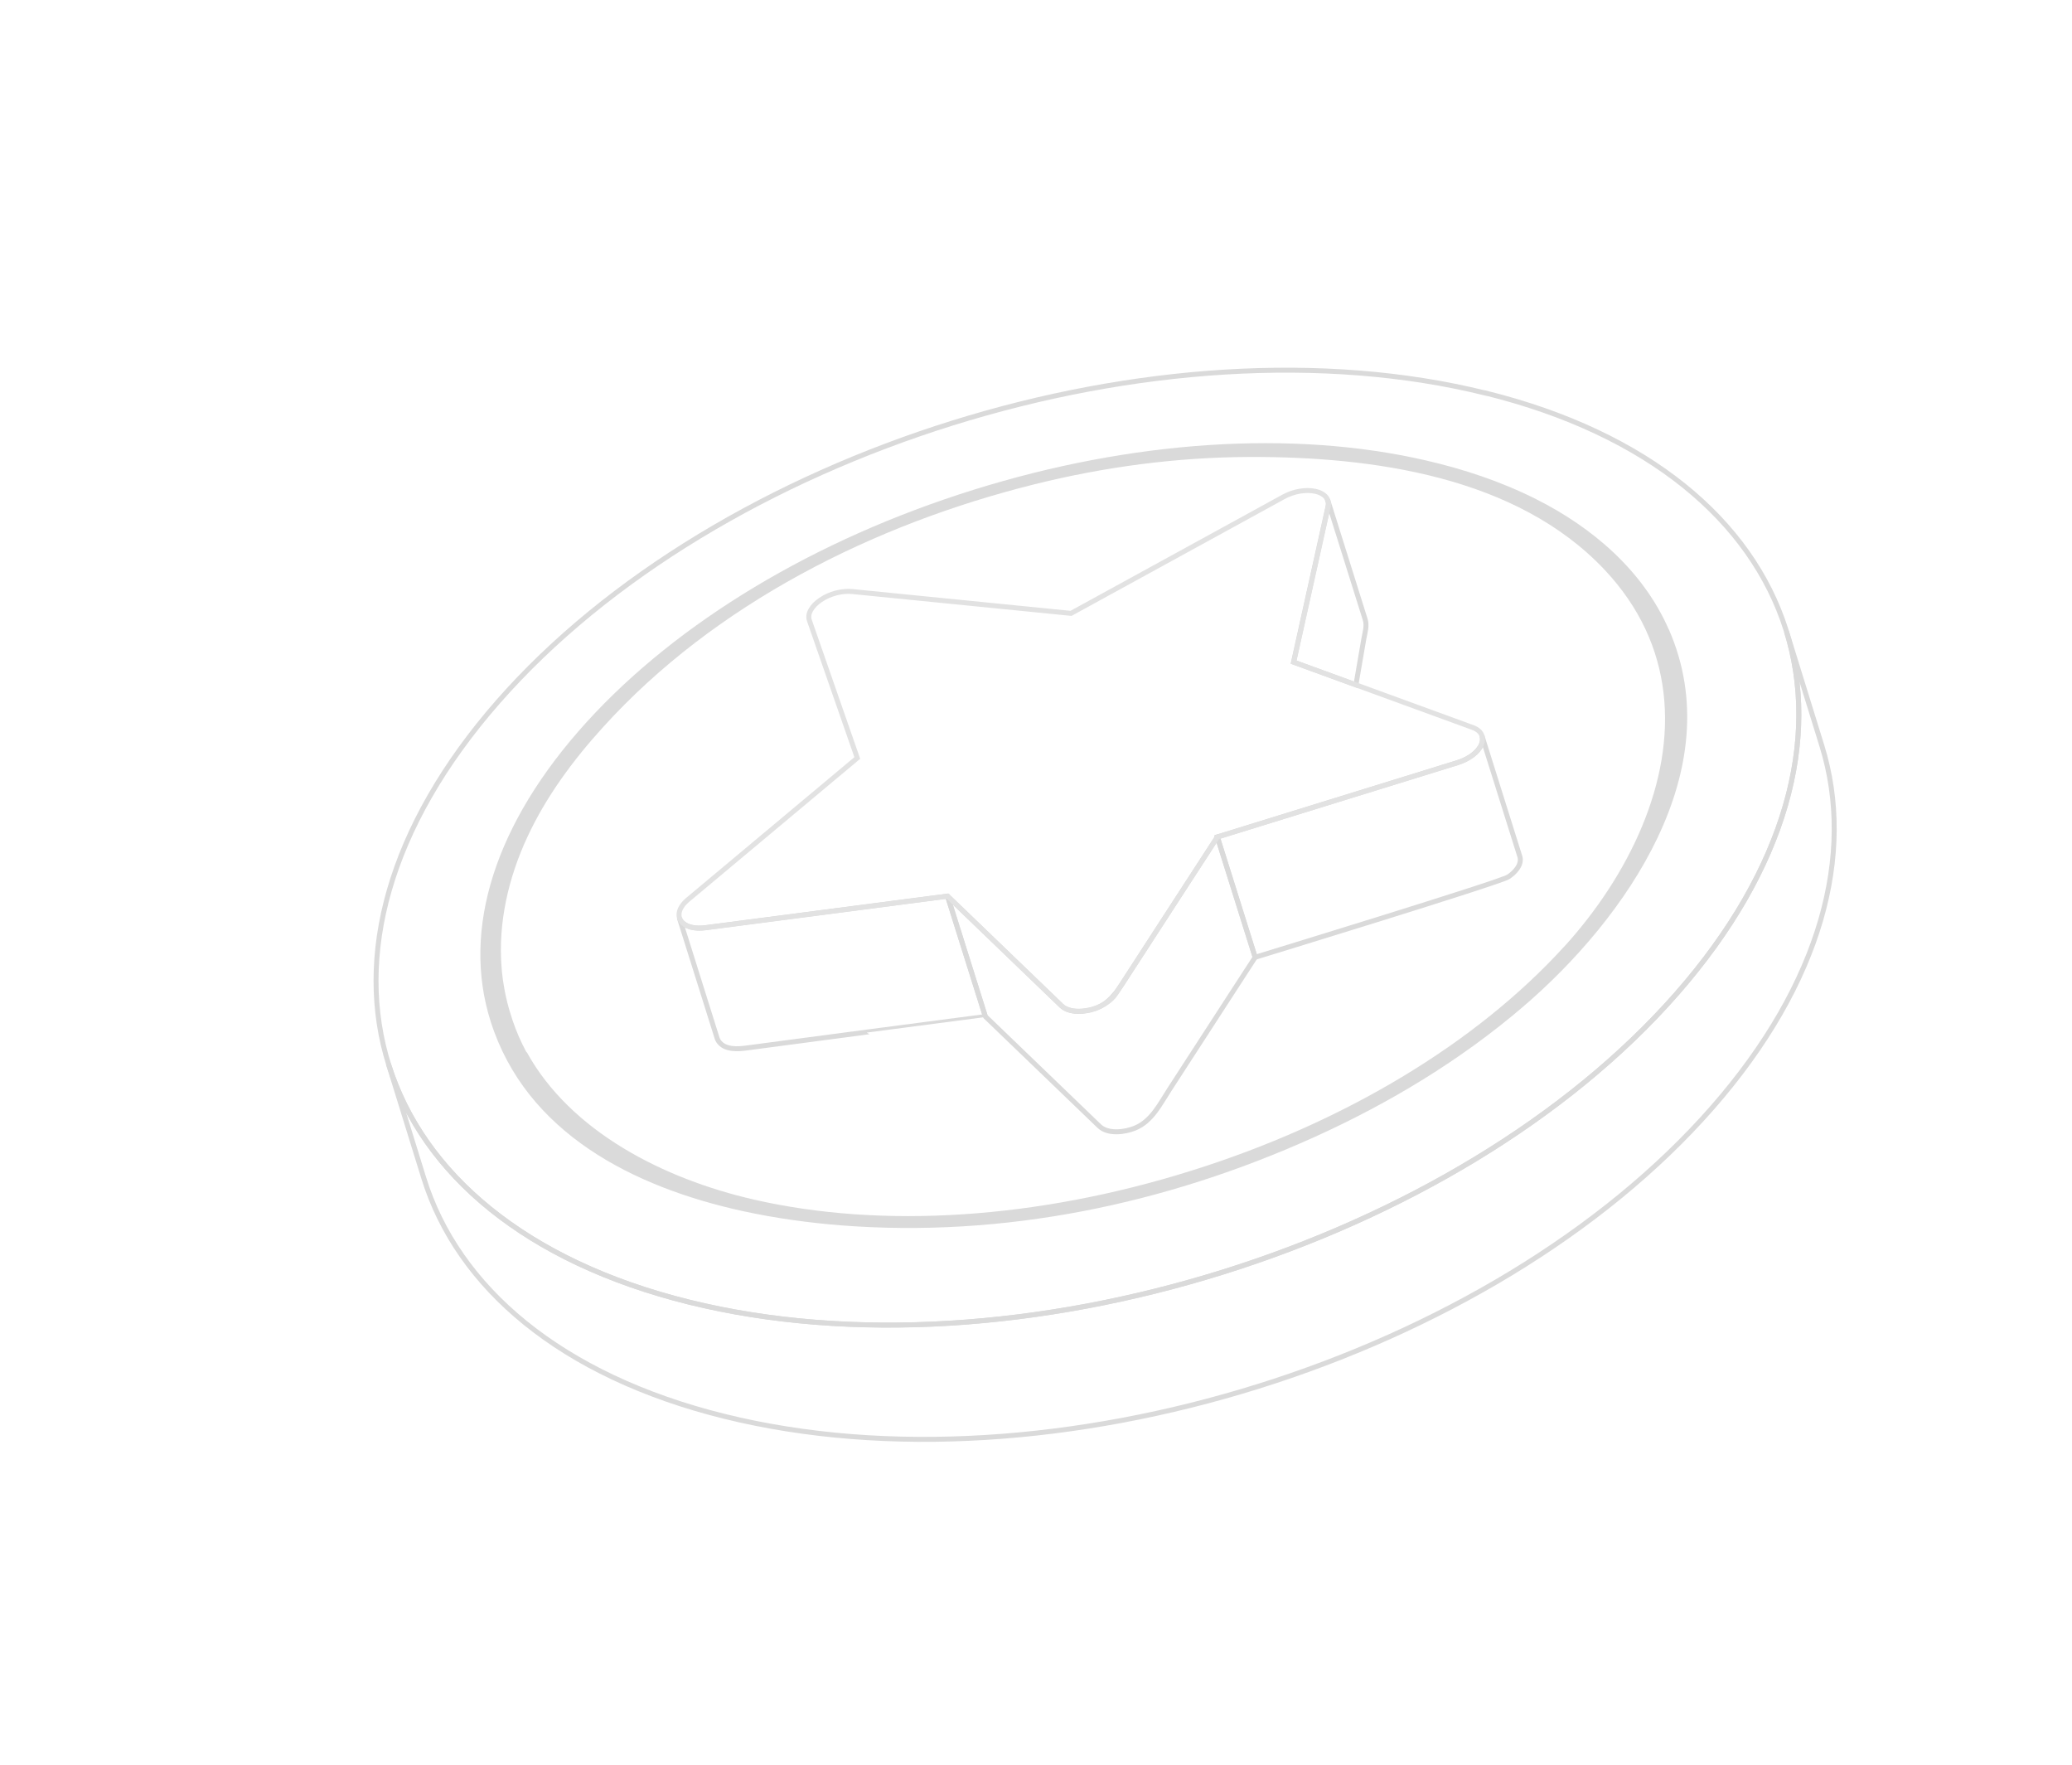 <svg width="209" height="178" viewBox="0 0 209 178" fill="none" xmlns="http://www.w3.org/2000/svg">
<g clip-path="url(#clip0_5046_12313)">
<path d="M169.133 100.188C146.945 125.505 102.338 139.43 69.507 131.303C52.984 127.212 42.592 118.314 39.173 107.26L42.741 118.783C46.161 129.838 56.553 138.736 73.076 142.827C105.909 150.961 150.514 137.028 172.702 111.712C183.728 99.136 187.144 86.116 183.769 75.203L180.201 63.679C183.576 74.592 180.159 87.612 169.133 100.188Z" stroke="#DADADA" stroke-width="0.5" stroke-miterlimit="10"/>
<path d="M149.867 39.636C182.7 47.77 191.324 74.879 169.136 100.195C146.948 125.512 102.341 139.438 69.51 131.311C36.676 123.177 28.053 96.068 50.243 70.759C72.433 45.449 117.031 31.519 149.862 39.646L149.867 39.636Z" stroke="#DADADA" stroke-width="0.5" stroke-miterlimit="10"/>
<path d="M168.323 63.466C165.729 57.544 160.628 53.187 154.936 50.33C151.4 48.551 147.612 47.295 143.753 46.413C130.352 43.339 114.177 44.401 98.191 49.395C82.213 54.386 68.346 62.715 59.151 72.84C49.95 82.967 46.525 93.687 49.495 103.015C53.072 114.257 63.891 119.716 74.915 122.127C78.248 122.855 81.601 123.307 84.776 123.562C101.231 124.854 117.609 121.433 132.594 114.658C140.129 111.249 147.309 106.929 153.601 101.545C163.999 92.653 174.547 77.615 168.331 63.464L168.323 63.466ZM157.792 95.436C148.9 105.218 135.508 113.266 120.067 118.086C104.628 122.915 88.99 123.937 76.04 120.966C66.995 118.895 57.549 114.139 53.114 106.063C53.123 106.093 53.115 106.12 53.125 106.15C53.098 106.092 53.074 106.043 53.04 105.988C52.516 105.007 52.075 103.983 51.717 102.932C51.67 102.783 51.623 102.634 51.573 102.478C51.509 102.277 51.445 102.076 51.382 101.875C51.12 100.974 50.911 100.032 50.767 99.061C50.737 98.915 50.72 98.757 50.702 98.598C50.678 98.418 50.661 98.234 50.636 98.054C50.616 97.888 50.606 97.727 50.594 97.559C50.232 93.059 51.285 88.519 53.186 84.424C55.086 80.328 57.802 76.654 60.844 73.311C72.12 60.878 88.172 52.863 104.312 48.845C111.399 47.078 118.691 46.107 126.003 46.081C138.349 46.038 152.959 48.007 161.864 57.468C165.444 61.274 167.279 65.503 167.794 69.84C168.874 78.85 164.258 88.325 157.807 95.431L157.792 95.436Z" fill="#DADADA"/>
<path d="M133.949 50.509L133.963 50.554C134.036 50.785 134.112 51.023 134.185 51.254C134.509 52.274 137.61 62.143 137.697 62.443C137.91 63.113 137.683 63.768 137.566 64.436C137.385 65.493 137.206 66.558 137.018 67.618C136.934 68.104 136.855 68.58 136.771 69.066L130.478 66.768L133.953 51.09C134 50.878 133.996 50.683 133.939 50.504L133.949 50.509Z" stroke="#DADADA" stroke-width="0.5" stroke-miterlimit="10"/>
<path d="M95.577 90.375C96.23 92.431 99.389 102.51 99.389 102.51C99.384 102.496 76.14 105.564 75.362 105.672C74.403 105.804 73.07 105.899 72.463 104.969C72.41 104.879 72.364 104.787 72.334 104.69L68.522 92.555C68.552 92.652 68.596 92.737 68.649 92.826C68.702 92.916 68.775 92.991 68.846 93.059C69.078 93.272 69.404 93.423 69.786 93.514C70.183 93.602 70.648 93.618 71.151 93.548L95.565 90.363L95.577 90.375Z" stroke="#DADADA" stroke-width="0.5" stroke-miterlimit="10"/>
<path d="M149.489 74.225L153.301 86.36L153.311 86.39C153.546 87.209 152.77 88.021 152.135 88.427C151.264 88.991 127.222 96.345 126.601 96.534L122.789 84.399L147.016 76.904C148.159 76.549 149.082 75.863 149.414 75.101C149.553 74.787 149.572 74.486 149.487 74.218L149.489 74.225Z" stroke="#DADADA" stroke-width="0.5" stroke-miterlimit="10"/>
<path d="M112.49 100.195C111.956 100.865 111.325 101.41 110.43 101.718C109.453 102.053 107.882 102.199 107.07 101.424L95.584 90.373L99.396 102.508C99.396 102.508 110.87 113.547 110.882 113.559C111.758 114.404 113.458 114.176 114.483 113.76C116.188 113.055 117.005 111.337 117.959 109.87C118.966 108.312 119.976 106.762 120.983 105.204C122.051 103.554 123.119 101.903 124.194 100.25L126.333 96.956C126.427 96.811 126.515 96.677 126.609 96.532L122.797 84.397C122.394 85.017 122 85.634 121.597 86.254C120.661 87.698 119.724 89.144 118.786 90.581C117.71 92.234 116.642 93.885 115.569 95.545C114.759 96.794 113.944 98.053 113.134 99.302C112.929 99.613 112.722 99.917 112.5 100.2L112.49 100.195Z" stroke="#DADADA" stroke-width="0.5" stroke-linecap="round" stroke-linejoin="round"/>
<path d="M149.489 74.225C149.575 74.493 149.553 74.787 149.417 75.109C149.084 75.87 148.162 76.557 147.019 76.911L122.791 84.407L112.532 100.223C112.048 100.975 111.017 101.605 109.851 101.861C109.191 102.005 108.563 102.016 108.042 101.902C107.645 101.815 107.309 101.66 107.07 101.424L95.584 90.373L71.17 93.559C70.665 93.621 70.202 93.612 69.805 93.525C69.416 93.435 69.091 93.292 68.865 93.069C68.784 92.996 68.718 92.919 68.668 92.837C68.615 92.747 68.571 92.662 68.54 92.566C68.365 92.014 68.655 91.349 69.346 90.76L86.473 76.437L81.645 62.575C81.412 61.919 81.849 61.125 82.774 60.495C83.698 59.865 84.927 59.549 85.969 59.652L108.031 61.853L129.463 50.105C130.476 49.546 131.713 49.334 132.675 49.545C133.363 49.695 133.82 50.05 133.957 50.507C134.014 50.685 134.021 50.888 133.971 51.093L130.495 66.771L136.789 69.068L148.56 73.364C149.062 73.549 149.376 73.843 149.495 74.215L149.489 74.225Z" stroke="#E2E2E2" stroke-width="0.5" stroke-miterlimit="10"/>
</g>
<defs>
<clipPath id="clip0_5046_12313">
<rect width="177.883" height="129.587" fill="white" transform="translate(0 53.831) rotate(-17.615)"/>
</clipPath>
</defs>
</svg>
